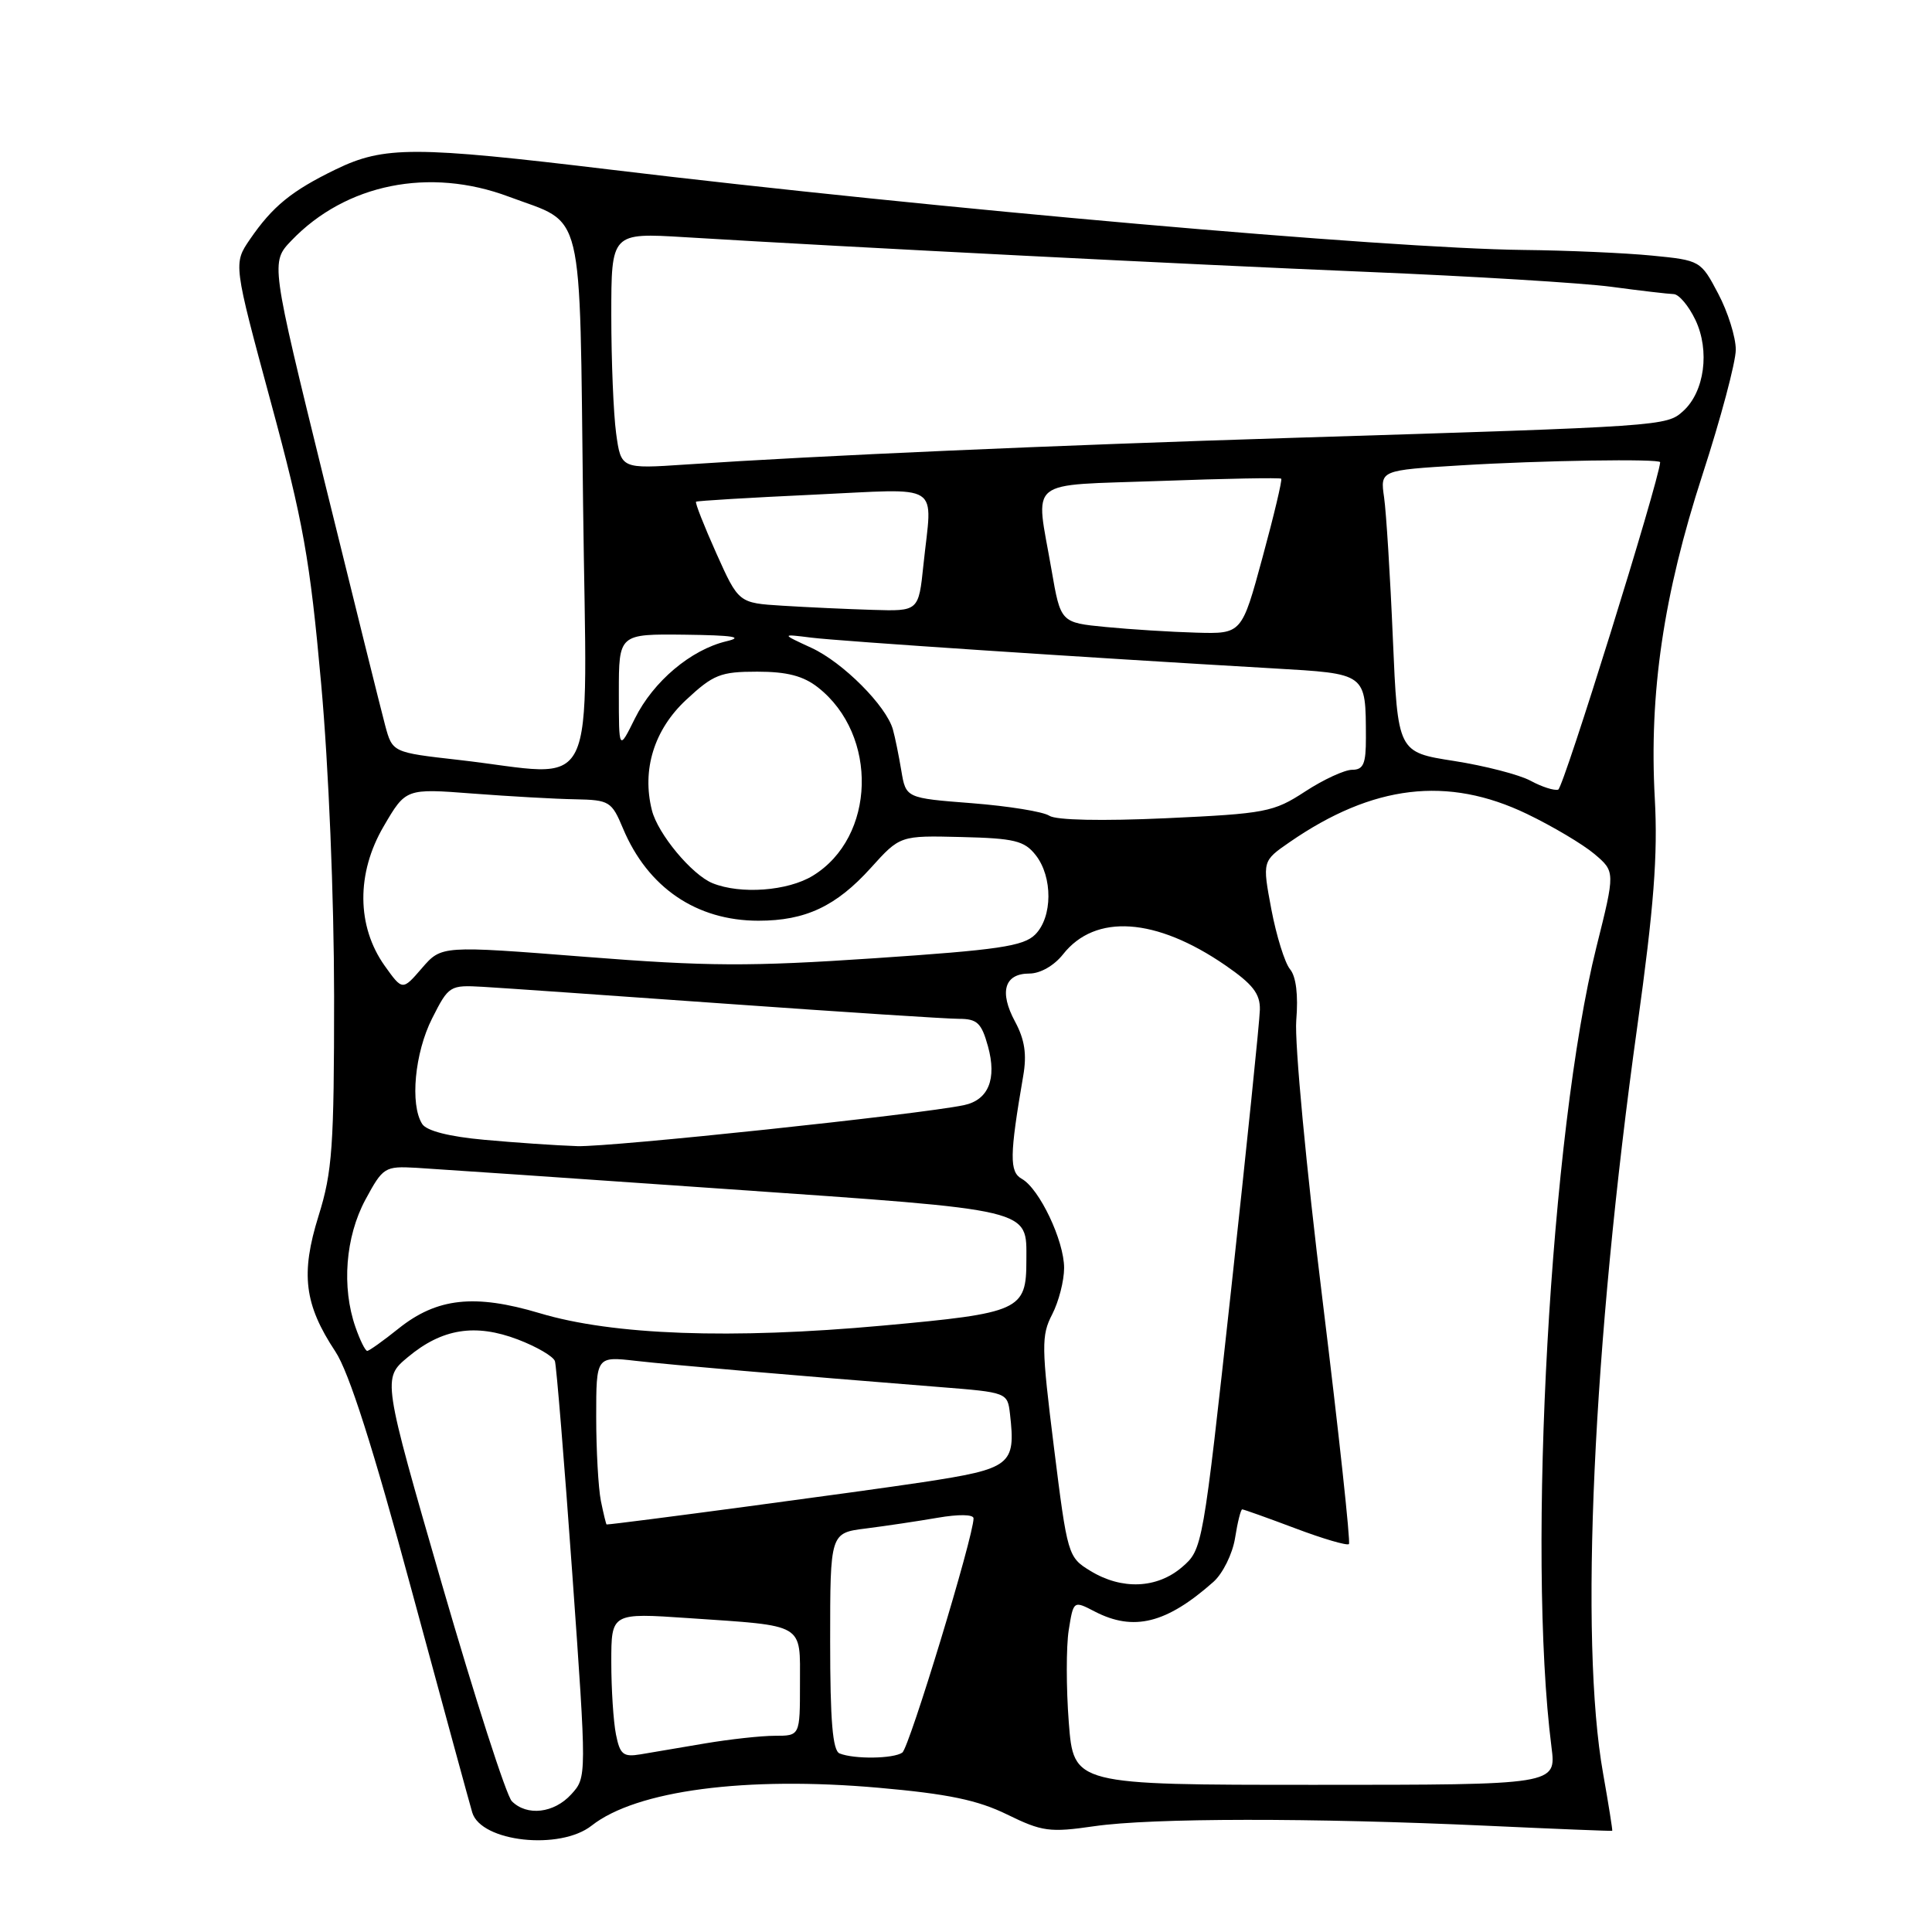 <?xml version="1.0" encoding="UTF-8" standalone="no"?>
<!DOCTYPE svg PUBLIC "-//W3C//DTD SVG 1.1//EN" "http://www.w3.org/Graphics/SVG/1.1/DTD/svg11.dtd" >
<svg xmlns="http://www.w3.org/2000/svg" xmlns:xlink="http://www.w3.org/1999/xlink" version="1.1" viewBox="0 0 256 256">
 <g >
 <path fill="currentColor"
d=" M 78.40 241.90 C 84.32 237.24 98.83 235.33 116.44 236.89 C 125.61 237.70 129.55 238.52 133.45 240.43 C 138.09 242.70 139.08 242.84 145.01 241.98 C 152.62 240.88 173.80 240.86 197.00 241.92 C 206.07 242.34 213.56 242.64 213.63 242.59 C 213.69 242.54 213.15 239.12 212.42 235.00 C 209.27 217.36 211.06 178.24 216.95 136.00 C 219.15 120.18 219.68 113.29 219.27 105.82 C 218.50 91.84 220.42 78.81 225.58 62.92 C 228.01 55.45 230.00 47.98 230.00 46.33 C 230.00 44.67 228.95 41.33 227.67 38.91 C 225.37 34.54 225.29 34.49 218.92 33.87 C 215.39 33.52 207.71 33.18 201.86 33.12 C 183.78 32.92 123.66 27.63 80.92 22.48 C 54.90 19.35 50.90 19.34 44.50 22.44 C 38.63 25.29 36.13 27.33 33.12 31.71 C 30.92 34.93 30.92 34.93 35.88 53.26 C 40.19 69.15 41.07 74.11 42.55 90.55 C 43.55 101.58 44.26 118.90 44.27 132.00 C 44.27 151.93 44.04 155.26 42.21 161.11 C 39.81 168.80 40.32 172.86 44.44 179.09 C 46.24 181.80 49.43 191.79 54.56 210.78 C 58.69 226.02 62.30 239.26 62.58 240.18 C 63.77 244.07 74.20 245.21 78.40 241.90 Z  M 67.82 238.67 C 67.09 237.93 62.94 225.03 58.58 209.99 C 50.67 182.64 50.67 182.64 54.04 179.83 C 58.57 176.04 62.97 175.34 68.62 177.49 C 71.11 178.44 73.32 179.73 73.53 180.36 C 73.73 180.99 74.77 193.65 75.83 208.50 C 77.75 235.50 77.75 235.50 75.70 237.75 C 73.41 240.27 69.82 240.68 67.82 238.67 Z  M 141.62 228.22 C 141.27 223.67 141.27 218.18 141.61 216.01 C 142.24 212.07 142.24 212.07 145.07 213.54 C 150.22 216.20 154.56 215.12 160.77 209.62 C 162.02 208.52 163.31 205.91 163.65 203.81 C 163.98 201.71 164.41 200.00 164.60 200.00 C 164.80 200.00 167.96 201.13 171.63 202.51 C 175.30 203.90 178.50 204.83 178.74 204.60 C 178.97 204.36 177.40 189.84 175.25 172.33 C 173.09 154.82 171.52 138.13 171.76 135.22 C 172.04 131.84 171.74 129.39 170.93 128.42 C 170.24 127.58 169.13 124.01 168.46 120.49 C 167.26 114.09 167.26 114.09 170.88 111.59 C 181.92 103.97 191.81 102.79 202.33 107.85 C 205.72 109.48 209.74 111.87 211.27 113.16 C 214.03 115.50 214.03 115.50 211.53 125.50 C 205.44 149.89 202.30 205.81 205.58 231.50 C 206.22 236.50 206.22 236.50 174.24 236.50 C 142.26 236.50 142.26 236.50 141.62 228.22 Z  M 81.62 229.83 C 81.28 228.13 81.00 223.82 81.00 220.23 C 81.00 213.71 81.00 213.71 91.25 214.41 C 106.80 215.47 106.00 215.00 106.00 223.11 C 106.00 230.00 106.00 230.00 102.68 230.00 C 100.86 230.00 96.70 230.46 93.43 231.01 C 90.17 231.57 86.31 232.22 84.87 232.46 C 82.59 232.84 82.15 232.49 81.62 229.83 Z  M 111.25 232.34 C 110.33 231.97 110.00 228.03 110.00 217.48 C 110.00 203.12 110.00 203.12 114.75 202.53 C 117.36 202.20 121.64 201.56 124.25 201.11 C 127.02 200.63 129.00 200.66 129.00 201.19 C 129.00 203.59 120.48 231.59 119.56 232.23 C 118.38 233.05 113.18 233.12 111.25 232.34 Z  M 144.48 208.15 C 141.51 206.34 141.44 206.09 139.65 191.76 C 137.99 178.43 137.97 176.96 139.42 174.16 C 140.29 172.47 141.00 169.71 141.00 168.01 C 141.00 164.40 137.73 157.51 135.39 156.20 C 133.74 155.28 133.77 153.10 135.58 142.57 C 136.08 139.71 135.78 137.75 134.50 135.37 C 132.37 131.42 133.09 129.00 136.40 129.00 C 137.84 129.00 139.68 127.95 140.86 126.45 C 145.13 121.03 153.16 121.57 162.37 127.91 C 166.00 130.41 166.99 131.68 166.94 133.80 C 166.91 135.28 165.19 151.98 163.13 170.90 C 159.38 205.13 159.35 205.30 156.63 207.65 C 153.31 210.50 148.65 210.70 144.48 208.15 Z  M 79.62 198.88 C 79.28 197.16 79.00 192.14 79.00 187.74 C 79.00 179.72 79.00 179.72 84.25 180.32 C 89.19 180.88 104.07 182.16 124.50 183.79 C 133.47 184.50 133.50 184.51 133.83 187.37 C 134.60 194.14 134.00 194.61 122.26 196.40 C 114.37 197.60 81.56 201.99 80.38 202.00 C 80.31 202.00 79.97 200.59 79.62 198.88 Z  M 47.10 175.85 C 45.25 170.55 45.77 163.90 48.41 158.98 C 50.75 154.65 50.97 154.51 55.16 154.74 C 57.55 154.88 76.15 156.15 96.50 157.57 C 137.27 160.41 136.00 160.10 136.00 167.00 C 136.00 173.63 135.21 173.99 116.96 175.65 C 96.87 177.48 81.23 176.92 71.50 174.00 C 62.89 171.43 57.90 171.97 52.81 176.04 C 50.78 177.67 48.91 179.00 48.66 179.00 C 48.40 179.00 47.70 177.58 47.10 175.85 Z  M 64.17 151.03 C 59.51 150.61 56.51 149.84 55.94 148.93 C 54.31 146.36 54.95 139.52 57.25 134.96 C 59.46 130.59 59.59 130.51 64.00 130.76 C 66.47 130.90 81.03 131.92 96.35 133.01 C 111.66 134.10 125.48 135.00 127.05 135.00 C 129.48 135.00 130.05 135.54 130.91 138.64 C 132.11 142.98 130.97 145.76 127.72 146.44 C 121.83 147.67 80.89 152.01 76.50 151.87 C 73.75 151.78 68.20 151.40 64.17 151.03 Z  M 50.98 127.98 C 47.25 122.74 47.20 115.70 50.84 109.49 C 53.77 104.47 53.77 104.47 62.63 105.15 C 67.51 105.52 73.63 105.87 76.24 105.91 C 80.74 106.00 81.05 106.19 82.54 109.75 C 85.82 117.60 92.27 122.00 100.50 122.00 C 106.73 122.00 110.79 120.09 115.38 115.01 C 119.26 110.71 119.26 110.71 127.38 110.91 C 134.42 111.08 135.73 111.40 137.23 113.30 C 139.51 116.20 139.48 121.52 137.17 123.83 C 135.62 125.38 132.30 125.87 115.91 126.97 C 99.29 128.09 93.75 128.06 77.49 126.78 C 58.50 125.29 58.50 125.29 55.91 128.28 C 53.33 131.27 53.33 131.27 50.98 127.98 Z  M 94.42 117.03 C 91.68 115.92 87.16 110.49 86.38 107.36 C 85.03 102.00 86.67 96.70 90.90 92.75 C 94.52 89.38 95.46 89.00 100.33 89.00 C 104.29 89.00 106.44 89.56 108.39 91.09 C 116.42 97.40 116.04 110.95 107.70 116.04 C 104.38 118.07 98.13 118.53 94.42 117.03 Z  M 139.04 108.09 C 138.23 107.55 133.63 106.81 128.81 106.43 C 120.04 105.75 120.04 105.75 119.43 102.12 C 119.10 100.13 118.60 97.68 118.32 96.68 C 117.46 93.55 111.69 87.76 107.51 85.84 C 103.50 83.99 103.50 83.99 107.50 84.49 C 111.26 84.96 143.72 87.12 168.66 88.56 C 181.17 89.29 180.96 89.13 180.99 97.75 C 181.00 101.21 180.66 102.00 179.17 102.00 C 178.17 102.00 175.35 103.30 172.92 104.89 C 168.75 107.61 167.71 107.81 154.50 108.42 C 145.96 108.81 139.93 108.68 139.04 108.09 Z  M 202.80 103.45 C 201.32 102.65 196.75 101.47 192.66 100.83 C 185.21 99.67 185.21 99.67 184.56 84.59 C 184.21 76.29 183.68 67.88 183.40 65.91 C 182.88 62.31 182.88 62.31 193.59 61.66 C 204.18 61.01 220.02 60.76 219.98 61.25 C 219.79 63.86 207.16 104.44 206.47 104.63 C 205.94 104.79 204.29 104.26 202.80 103.45 Z  M 60.75 100.69 C 52.00 99.70 52.00 99.70 51.03 96.10 C 50.50 94.12 46.87 79.51 42.96 63.63 C 35.86 34.75 35.86 34.75 38.62 31.87 C 45.82 24.36 56.91 22.12 67.42 26.06 C 77.55 29.85 76.77 26.59 77.26 66.75 C 77.74 106.81 79.67 102.84 60.75 100.69 Z  M 82.00 91.75 C 82.00 84.00 82.00 84.00 90.75 84.10 C 97.14 84.18 98.63 84.41 96.26 84.97 C 91.54 86.09 86.56 90.30 84.13 95.20 C 82.00 99.50 82.00 99.50 82.00 91.75 Z  M 146.52 83.08 C 140.54 82.50 140.54 82.50 139.33 75.50 C 137.20 63.16 135.70 64.39 153.74 63.73 C 162.40 63.41 169.61 63.28 169.77 63.43 C 169.92 63.59 168.81 68.28 167.29 73.86 C 164.54 84.00 164.54 84.00 158.52 83.83 C 155.21 83.74 149.81 83.40 146.52 83.08 Z  M 103.68 80.26 C 97.87 79.90 97.87 79.90 94.91 73.30 C 93.29 69.68 92.08 66.61 92.23 66.48 C 92.38 66.36 99.36 65.94 107.75 65.55 C 125.15 64.75 123.52 63.72 122.36 74.85 C 121.72 81.00 121.72 81.00 115.61 80.81 C 112.25 80.71 106.88 80.46 103.68 80.26 Z  M 81.64 57.42 C 81.29 54.84 81.00 47.80 81.00 41.78 C 81.00 30.84 81.00 30.84 90.75 31.43 C 112.94 32.78 157.14 35.03 181.00 36.02 C 195.03 36.60 209.65 37.49 213.50 38.00 C 217.35 38.52 221.07 38.95 221.77 38.97 C 222.46 38.99 223.76 40.52 224.65 42.39 C 226.59 46.46 225.86 51.91 223.03 54.47 C 220.82 56.47 220.53 56.49 171.50 58.01 C 139.41 59.01 108.40 60.37 90.89 61.55 C 82.29 62.13 82.29 62.13 81.64 57.42 Z "/>
</g>
</svg>